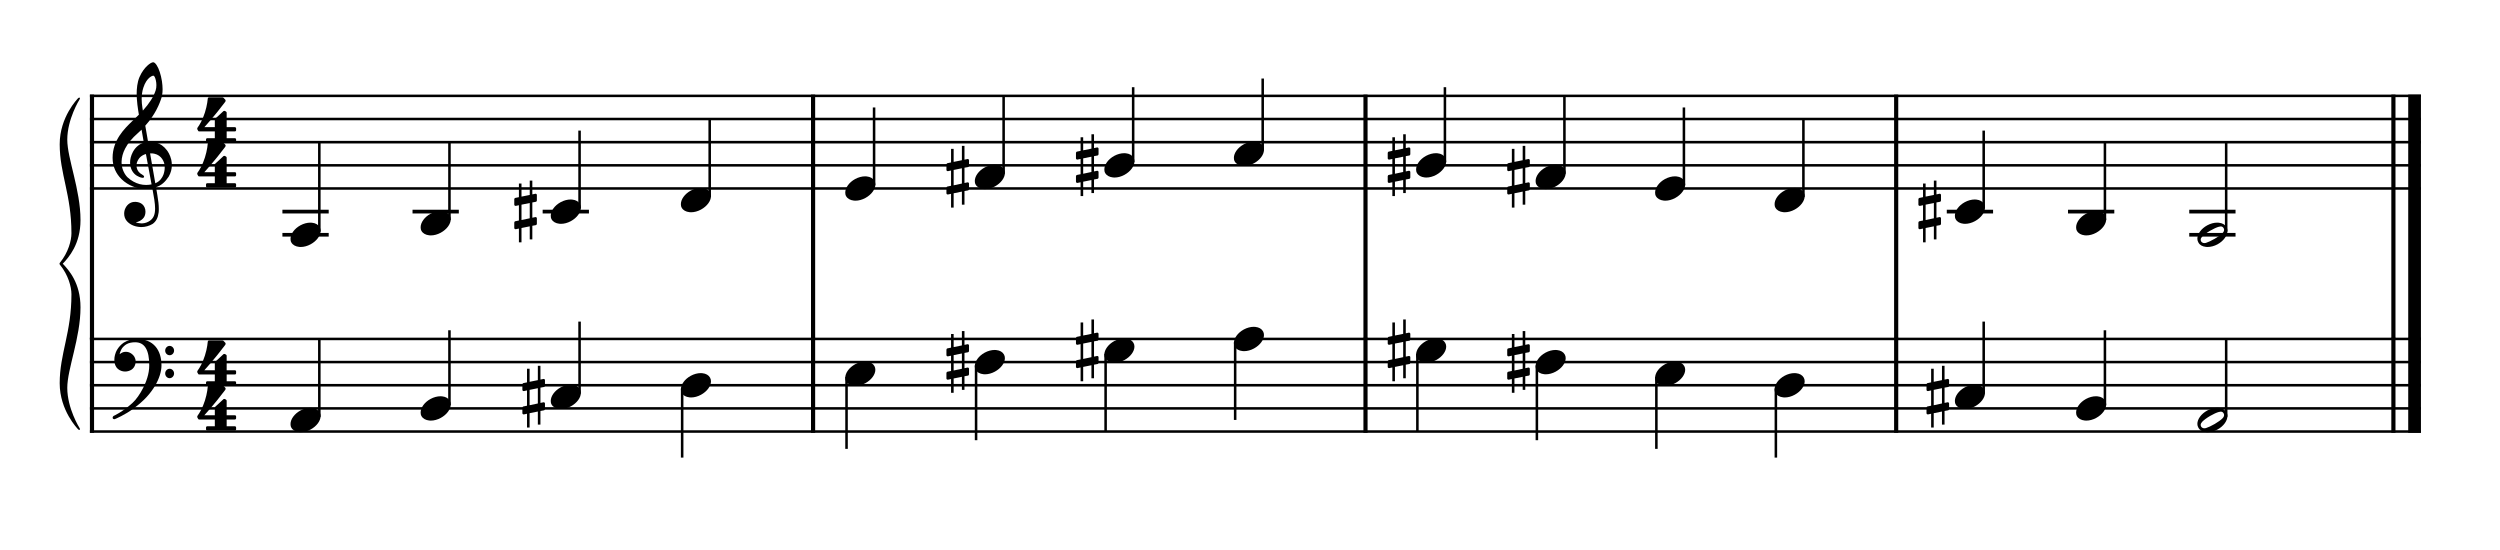 <?xml version="1.0" encoding="UTF-8" standalone="no"?>
<svg width="1000px" height="220px" viewBox="150 600 2700 500" xmlns="http://www.w3.org/2000/svg" xmlns:xlink="http://www.w3.org/1999/xlink" version="1.2" baseProfile="tiny">
 xmlns="http://www.w3.org/2000/svg" xmlns:xlink="http://www.w3.org/1999/xlink" version="1.2" baseProfile="tiny">
<title>exercises_scores (4)</title>
<desc>Generated by MuseScore 3.6.0</desc>
<polyline class="StaffLines" fill="none" stroke="#000000" stroke-width="2.75" stroke-linejoin="bevel" points="247.099,656.536 2764.63,656.536"/>
<polyline class="StaffLines" fill="none" stroke="#000000" stroke-width="2.75" stroke-linejoin="bevel" points="247.099,681.538 2764.63,681.538"/>
<polyline class="StaffLines" fill="none" stroke="#000000" stroke-width="2.75" stroke-linejoin="bevel" points="247.099,706.539 2764.63,706.539"/>
<polyline class="StaffLines" fill="none" stroke="#000000" stroke-width="2.75" stroke-linejoin="bevel" points="247.099,731.541 2764.63,731.541"/>
<polyline class="StaffLines" fill="none" stroke="#000000" stroke-width="2.75" stroke-linejoin="bevel" points="247.099,756.542 2764.63,756.542"/>
<polyline class="StaffLines" fill="none" stroke="#000000" stroke-width="2.75" stroke-linejoin="bevel" points="247.099,919.053 2764.63,919.053"/>
<polyline class="StaffLines" fill="none" stroke="#000000" stroke-width="2.75" stroke-linejoin="bevel" points="247.099,944.054 2764.63,944.054"/>
<polyline class="StaffLines" fill="none" stroke="#000000" stroke-width="2.75" stroke-linejoin="bevel" points="247.099,969.056 2764.63,969.056"/>
<polyline class="StaffLines" fill="none" stroke="#000000" stroke-width="2.75" stroke-linejoin="bevel" points="247.099,994.057 2764.63,994.057"/>
<polyline class="StaffLines" fill="none" stroke="#000000" stroke-width="2.75" stroke-linejoin="bevel" points="247.099,1019.06 2764.63,1019.06"/>
<path class="Text" d="M242.312,213.137 L240.092,213.137 L237.692,216.737 C234.812,214.037 231.032,212.597 226.772,212.597 C218.852,212.597 213.632,217.577 213.632,225.137 C213.632,231.677 216.872,234.917 225.692,237.197 L231.392,238.637 C235.832,239.777 236.252,239.897 237.512,240.857 C239.312,242.237 240.272,244.217 240.272,246.557 C240.272,248.957 239.372,250.937 237.572,252.617 C235.592,254.297 233.612,254.957 230.312,254.957 C225.872,254.957 222.692,253.577 219.872,250.457 C217.352,247.697 216.092,244.817 215.192,240.197 L212.612,240.197 L212.852,257.297 L215.192,257.297 L217.892,253.217 C221.912,256.517 225.212,257.717 230.492,257.717 C239.312,257.717 244.952,252.557 244.952,244.517 C244.952,240.737 243.752,237.617 241.352,235.337 C239.732,233.777 237.392,232.757 232.592,231.557 L226.172,229.937 C220.832,228.557 218.312,226.217 218.312,222.557 C218.312,218.357 221.732,215.477 226.832,215.477 C231.032,215.477 234.452,217.277 236.852,220.697 C238.592,223.157 239.732,225.677 240.452,228.737 L243.032,228.737 L242.312,213.137 M271.162,247.997 C269.242,252.317 267.202,254.057 264.082,254.057 C259.282,254.057 256.282,249.677 256.282,242.657 C256.282,235.337 259.222,230.537 263.662,230.537 C265.462,230.537 267.022,231.377 267.022,232.337 C267.022,232.517 266.962,232.697 266.662,233.057 C265.702,234.197 265.462,234.797 265.462,235.817 C265.462,237.797 266.962,239.177 269.062,239.177 C271.222,239.177 272.722,237.497 272.722,235.097 C272.722,231.017 268.702,227.957 263.362,227.957 C255.562,227.957 249.982,234.317 249.982,243.317 C249.982,251.837 255.082,257.717 262.522,257.717 C267.862,257.717 270.922,255.257 273.502,248.897 L271.162,247.997 M301.75,237.497 C301.75,233.717 301.09,231.797 299.35,230.357 C297.37,228.737 294.43,227.957 290.59,227.957 C283.81,227.957 278.89,231.137 278.89,235.517 C278.89,237.737 280.27,239.177 282.37,239.177 C284.29,239.177 285.61,237.917 285.61,236.117 C285.61,235.337 285.31,234.497 284.71,233.657 C284.35,233.237 284.29,233.117 284.29,232.817 C284.29,231.617 286.69,230.537 289.57,230.537 C291.49,230.537 293.59,231.137 294.55,232.037 C295.69,232.997 296.11,234.437 296.11,237.137 L296.11,239.477 C289.87,240.557 287.89,241.037 284.95,242.177 C279.73,244.097 277.27,246.857 277.27,250.697 C277.27,255.017 280.63,257.717 285.97,257.717 C290.11,257.717 293.83,256.037 296.41,252.977 C297.37,256.037 298.87,257.237 301.69,257.237 C304.39,257.237 307.21,255.497 307.21,253.757 C307.21,253.337 306.97,253.037 306.61,253.037 C306.37,253.037 306.13,253.097 305.71,253.277 C304.87,253.637 304.51,253.697 304.03,253.697 C302.35,253.697 301.75,252.617 301.75,249.557 L301.75,237.497 M296.11,244.817 C296.11,248.417 295.93,249.257 294.91,250.817 C293.41,253.037 290.71,254.537 288.07,254.537 C285.31,254.537 283.33,252.557 283.33,249.857 C283.33,247.337 284.59,245.537 287.23,244.277 C289.09,243.437 291.43,242.837 296.11,242.057 L296.11,244.817 M320.229,212.597 L309.129,213.257 L309.129,215.837 L312.069,215.837 C314.289,215.897 314.589,216.257 314.589,218.837 L314.589,249.437 L314.589,252.257 C314.529,253.157 314.469,253.517 314.229,253.817 C313.809,254.357 312.669,254.597 310.089,254.657 L309.669,254.657 L309.669,256.817 L325.209,256.817 L325.209,254.657 L324.789,254.657 C320.769,254.537 320.229,254.237 320.229,252.077 L320.229,249.437 L320.229,212.597 M354.78,243.317 C354.84,234.317 349.74,227.957 342.42,227.957 C334.74,227.957 328.98,234.617 328.98,243.617 C328.98,252.077 334.44,257.717 342.54,257.717 C348.3,257.717 352.32,254.897 354.78,249.197 L352.68,248.057 C350.22,252.677 347.7,254.477 343.68,254.477 C340.62,254.477 338.4,253.217 336.84,250.517 C335.76,248.717 335.28,246.617 335.34,243.317 L354.78,243.317 M335.4,240.737 C335.4,238.877 335.64,237.557 336.24,235.877 C337.5,232.277 339.42,230.537 342.36,230.537 C345.96,230.537 348.36,233.717 348.36,238.577 C348.36,240.257 347.82,240.737 345.9,240.737 L335.4,240.737 M366.601,250.157 C364.501,250.157 362.821,251.837 362.821,253.877 C362.821,255.977 364.501,257.657 366.541,257.657 C368.641,257.657 370.321,255.977 370.321,253.877 C370.321,251.837 368.641,250.157 366.601,250.157 M366.601,228.437 C364.501,228.437 362.821,230.117 362.821,232.217 C362.821,234.257 364.501,235.937 366.541,235.937 C368.641,235.937 370.321,234.257 370.321,232.157 C370.321,230.117 368.641,228.437 366.601,228.437 M413.685,212.657 L411.165,212.657 L397.365,247.637 C395.745,252.317 394.185,253.757 390.765,253.997 L390.525,253.997 L390.525,256.817 L406.425,256.817 L406.425,253.997 L405.225,253.997 C401.985,253.997 400.365,252.857 400.365,250.577 C400.365,249.797 400.545,249.077 400.905,248.057 L402.885,242.777 L418.785,242.777 L422.025,250.817 C422.385,251.777 422.505,252.137 422.505,252.437 C422.505,253.397 421.005,253.997 418.785,253.997 L416.265,253.997 L416.265,256.817 L434.865,256.817 L434.865,253.997 L434.025,253.997 C430.905,253.937 430.365,253.577 428.985,250.157 L413.685,212.657 M410.745,222.497 L417.525,239.537 L404.085,239.537 L410.745,222.497 M463.049,228.857 L452.369,229.517 L452.369,232.097 L454.829,232.097 C457.109,232.157 457.409,232.517 457.409,235.097 L457.409,249.437 L457.409,251.777 L457.409,252.257 C457.349,253.157 457.289,253.517 457.049,253.817 C456.629,254.357 455.489,254.597 452.909,254.657 L452.669,254.657 L452.669,256.817 L467.789,256.817 L467.789,254.657 L467.549,254.657 C463.589,254.537 463.049,254.237 463.049,252.017 L463.049,249.437 L463.049,240.917 C463.049,235.577 465.989,231.617 469.889,231.617 C473.309,231.617 475.049,234.077 475.049,238.937 L475.049,249.437 L475.049,252.317 C474.989,253.097 474.929,253.517 474.629,253.817 C474.269,254.357 473.069,254.597 470.489,254.657 L470.249,254.657 L470.249,256.817 L485.429,256.817 L485.429,254.657 L485.189,254.657 C481.229,254.537 480.689,254.237 480.689,252.077 L480.689,249.437 L480.689,241.457 C480.689,235.457 483.389,231.617 487.589,231.617 C491.009,231.617 492.689,234.197 492.689,239.597 L492.689,249.437 L492.689,252.257 C492.629,253.097 492.569,253.517 492.269,253.817 C491.909,254.357 490.709,254.597 488.129,254.657 L487.889,254.657 L487.889,256.817 L503.069,256.817 L503.069,254.657 L502.829,254.657 C498.869,254.537 498.329,254.237 498.329,252.017 L498.329,249.437 L498.329,238.397 C498.329,234.677 497.969,233.417 496.409,231.377 C494.669,229.157 492.209,227.957 489.329,227.957 C485.429,227.957 482.549,229.817 479.969,233.957 C478.949,230.357 475.709,227.957 471.689,227.957 C468.029,227.957 465.389,229.697 463.049,233.477 L463.049,228.857 M531.437,237.497 C531.437,233.717 530.777,231.797 529.037,230.357 C527.057,228.737 524.117,227.957 520.277,227.957 C513.497,227.957 508.577,231.137 508.577,235.517 C508.577,237.737 509.957,239.177 512.057,239.177 C513.977,239.177 515.297,237.917 515.297,236.117 C515.297,235.337 514.997,234.497 514.397,233.657 C514.037,233.237 513.977,233.117 513.977,232.817 C513.977,231.617 516.377,230.537 519.257,230.537 C521.177,230.537 523.277,231.137 524.237,232.037 C525.377,232.997 525.797,234.437 525.797,237.137 L525.797,239.477 C519.557,240.557 517.577,241.037 514.637,242.177 C509.417,244.097 506.957,246.857 506.957,250.697 C506.957,255.017 510.317,257.717 515.657,257.717 C519.797,257.717 523.517,256.037 526.097,252.977 C527.057,256.037 528.557,257.237 531.377,257.237 C534.077,257.237 536.897,255.497 536.897,253.757 C536.897,253.337 536.657,253.037 536.297,253.037 C536.057,253.037 535.817,253.097 535.397,253.277 C534.557,253.637 534.197,253.697 533.717,253.697 C532.037,253.697 531.437,252.617 531.437,249.557 L531.437,237.497 M525.797,244.817 C525.797,248.417 525.617,249.257 524.597,250.817 C523.097,253.037 520.397,254.537 517.757,254.537 C514.997,254.537 513.017,252.557 513.017,249.857 C513.017,247.337 514.277,245.537 516.917,244.277 C518.777,243.437 521.117,242.837 525.797,242.057 L525.797,244.817 M548.362,228.857 L536.662,229.517 L536.662,232.097 L540.142,232.097 C542.422,232.157 542.722,232.517 542.722,235.097 L542.722,255.437 C542.722,260.297 542.422,262.577 541.582,264.317 C540.982,265.517 539.602,266.417 538.282,266.417 C537.442,266.417 536.782,266.057 536.782,265.637 C536.782,265.397 536.842,265.277 537.082,264.677 C537.382,264.077 537.502,263.657 537.502,263.237 C537.502,261.737 536.062,260.417 534.382,260.417 C532.462,260.417 531.022,261.917 531.022,264.017 C531.022,266.957 533.722,268.937 537.742,268.937 C541.102,268.937 544.162,267.497 545.902,265.037 C547.762,262.397 548.362,259.337 548.362,252.557 L548.362,228.857 M545.542,213.917 C543.622,213.917 542.062,215.477 542.062,217.397 C542.062,219.317 543.622,220.877 545.482,220.877 C547.462,220.877 549.022,219.317 549.022,217.397 C549.022,215.477 547.462,213.917 545.542,213.917 M568.812,227.957 C561.432,227.957 555.732,234.497 555.732,242.897 C555.732,251.117 561.492,257.717 568.692,257.717 C575.892,257.717 581.652,251.117 581.652,242.837 C581.652,234.617 575.892,227.957 568.812,227.957 M568.812,230.537 C573.012,230.537 575.352,234.917 575.352,242.837 C575.352,250.817 573.012,255.137 568.692,255.137 C564.372,255.137 562.032,250.817 562.032,242.897 C562.032,234.737 564.312,230.537 568.812,230.537 M595.572,228.857 L584.952,229.517 L584.952,232.097 L587.412,232.097 C589.692,232.157 589.992,232.517 589.992,235.097 L589.992,249.437 L589.992,252.257 C589.932,253.157 589.872,253.517 589.632,253.817 C589.212,254.357 588.012,254.597 585.432,254.657 L585.192,254.657 L585.192,256.817 L601.212,256.817 L601.212,254.657 L600.132,254.657 C596.112,254.537 595.572,254.237 595.572,252.077 L595.572,249.437 L595.572,248.837 C595.632,238.757 599.232,231.077 603.912,230.837 C603.072,231.797 602.832,232.397 602.832,233.537 C602.832,235.457 604.212,236.837 606.132,236.837 C608.352,236.837 609.792,235.217 609.792,232.817 C609.792,229.877 607.752,227.957 604.572,227.957 C600.792,227.957 597.552,230.957 595.572,236.297 L595.572,228.857 "/>
<polyline class="BarLine" fill="none" stroke="#000000" stroke-width="4.50" stroke-linejoin="bevel" points="249.349,917.677 249.349,1020.43"/>
<polyline class="BarLine" fill="none" stroke="#000000" stroke-width="4.50" stroke-linejoin="bevel" points="1028.13,917.677 1028.13,1020.43"/>
<polyline class="BarLine" fill="none" stroke="#000000" stroke-width="4.50" stroke-linejoin="bevel" points="1624.74,917.677 1624.74,1020.43"/>
<polyline class="BarLine" fill="none" stroke="#000000" stroke-width="4.50" stroke-linejoin="bevel" points="2197.87,917.677 2197.87,1020.43"/>
<polyline class="BarLine" fill="none" stroke="#000000" stroke-width="4.50" stroke-linejoin="bevel" points="2734.88,917.677 2734.88,1020.43"/>
<polyline class="BarLine" fill="none" stroke="#000000" stroke-width="13.75" stroke-linejoin="bevel" points="2757.75,917.677 2757.75,1020.43"/>
<polyline class="BarLine" fill="none" stroke="#000000" stroke-width="4.50" stroke-linejoin="bevel" points="249.349,655.161 249.349,919.053"/>
<polyline class="BarLine" fill="none" stroke="#000000" stroke-width="4.50" stroke-linejoin="bevel" points="1028.13,655.161 1028.13,919.053"/>
<polyline class="BarLine" fill="none" stroke="#000000" stroke-width="4.50" stroke-linejoin="bevel" points="1624.74,655.161 1624.74,919.053"/>
<polyline class="BarLine" fill="none" stroke="#000000" stroke-width="4.50" stroke-linejoin="bevel" points="2197.87,655.161 2197.87,919.053"/>
<polyline class="BarLine" fill="none" stroke="#000000" stroke-width="4.50" stroke-linejoin="bevel" points="2734.88,655.161 2734.88,919.053"/>
<polyline class="BarLine" fill="none" stroke="#000000" stroke-width="13.75" stroke-linejoin="bevel" points="2757.75,655.161 2757.75,919.053"/>
<path class="Accidental" d="M737.467,970.956 C738.067,970.856 738.567,970.156 738.567,969.556 L738.567,963.656 C738.567,962.856 737.967,962.256 737.167,962.256 L736.967,962.256 L733.667,962.956 L733.667,948.056 L730.867,948.056 L730.867,963.556 L721.967,965.356 L721.967,951.256 L719.167,951.256 L719.167,965.956 L715.267,966.756 C714.667,966.856 714.167,967.556 714.167,968.156 L714.167,968.356 L714.167,974.156 L714.167,973.956 C714.167,974.756 714.767,975.356 715.567,975.356 L715.867,975.356 L719.167,974.656 L719.167,991.156 L715.267,991.956 C714.667,992.056 714.167,992.756 714.167,993.356 L714.167,999.156 C714.167,999.956 714.767,1000.56 715.567,1000.56 L715.867,1000.56 L719.167,999.856 L719.167,1014.76 L721.967,1014.76 L721.967,999.256 L730.867,997.456 L730.867,1011.56 L733.667,1011.56 L733.667,996.856 L737.467,996.156 C738.067,996.056 738.567,995.356 738.567,994.756 L738.567,988.856 C738.567,988.056 737.967,987.456 737.167,987.456 L736.967,987.456 L733.667,988.156 L733.667,971.656 L737.467,970.956 M721.967,990.656 L721.967,974.056 L730.867,972.256 L730.867,988.756 L721.967,990.656 "/>
<path class="Accidental" d="M1195.44,933.454 C1196.04,933.354 1196.54,932.654 1196.54,932.054 L1196.54,926.154 C1196.54,925.354 1195.94,924.754 1195.14,924.754 L1194.94,924.754 L1191.64,925.454 L1191.64,910.554 L1188.84,910.554 L1188.84,926.054 L1179.94,927.854 L1179.94,913.754 L1177.14,913.754 L1177.14,928.454 L1173.24,929.254 C1172.64,929.354 1172.14,930.054 1172.14,930.654 L1172.14,930.854 L1172.14,936.654 L1172.14,936.454 C1172.14,937.254 1172.74,937.854 1173.54,937.854 L1173.84,937.854 L1177.14,937.154 L1177.14,953.654 L1173.24,954.454 C1172.64,954.554 1172.14,955.254 1172.14,955.854 L1172.14,961.654 C1172.14,962.454 1172.74,963.054 1173.54,963.054 L1173.84,963.054 L1177.14,962.354 L1177.14,977.254 L1179.94,977.254 L1179.94,961.754 L1188.84,959.954 L1188.84,974.054 L1191.64,974.054 L1191.64,959.354 L1195.44,958.654 C1196.04,958.554 1196.54,957.854 1196.54,957.254 L1196.54,951.354 C1196.54,950.554 1195.94,949.954 1195.14,949.954 L1194.94,949.954 L1191.64,950.654 L1191.64,934.154 L1195.44,933.454 M1179.94,953.154 L1179.94,936.554 L1188.84,934.754 L1188.84,951.254 L1179.94,953.154 "/>
<path class="Accidental" d="M1335.34,920.953 C1335.94,920.853 1336.44,920.153 1336.44,919.553 L1336.44,913.653 C1336.44,912.853 1335.84,912.253 1335.04,912.253 L1334.84,912.253 L1331.54,912.953 L1331.54,898.053 L1328.74,898.053 L1328.74,913.553 L1319.84,915.353 L1319.84,901.253 L1317.04,901.253 L1317.04,915.953 L1313.14,916.753 C1312.54,916.853 1312.04,917.553 1312.04,918.153 L1312.04,918.353 L1312.04,924.153 L1312.04,923.953 C1312.04,924.753 1312.64,925.353 1313.44,925.353 L1313.74,925.353 L1317.04,924.653 L1317.04,941.153 L1313.14,941.953 C1312.54,942.053 1312.04,942.753 1312.04,943.353 L1312.04,949.153 C1312.04,949.953 1312.64,950.553 1313.44,950.553 L1313.74,950.553 L1317.04,949.853 L1317.04,964.753 L1319.84,964.753 L1319.84,949.253 L1328.74,947.453 L1328.74,961.553 L1331.54,961.553 L1331.54,946.853 L1335.34,946.153 C1335.94,946.053 1336.44,945.353 1336.44,944.753 L1336.44,938.853 C1336.44,938.053 1335.84,937.453 1335.04,937.453 L1334.84,937.453 L1331.54,938.153 L1331.54,921.653 L1335.34,920.953 M1319.84,940.653 L1319.84,924.053 L1328.74,922.253 L1328.74,938.753 L1319.84,940.653 "/>
<path class="Accidental" d="M1672.04,920.953 C1672.64,920.853 1673.14,920.153 1673.14,919.553 L1673.14,913.653 C1673.14,912.853 1672.54,912.253 1671.74,912.253 L1671.54,912.253 L1668.24,912.953 L1668.24,898.053 L1665.44,898.053 L1665.44,913.553 L1656.54,915.353 L1656.54,901.253 L1653.74,901.253 L1653.74,915.953 L1649.84,916.753 C1649.24,916.853 1648.74,917.553 1648.74,918.153 L1648.74,918.353 L1648.74,924.153 L1648.74,923.953 C1648.74,924.753 1649.34,925.353 1650.14,925.353 L1650.44,925.353 L1653.74,924.653 L1653.74,941.153 L1649.84,941.953 C1649.24,942.053 1648.74,942.753 1648.74,943.353 L1648.74,949.153 C1648.74,949.953 1649.34,950.553 1650.14,950.553 L1650.44,950.553 L1653.74,949.853 L1653.74,964.753 L1656.54,964.753 L1656.54,949.253 L1665.44,947.453 L1665.44,961.553 L1668.24,961.553 L1668.24,946.853 L1672.04,946.153 C1672.64,946.053 1673.14,945.353 1673.14,944.753 L1673.14,938.853 C1673.14,938.053 1672.54,937.453 1671.74,937.453 L1671.54,937.453 L1668.24,938.153 L1668.24,921.653 L1672.04,920.953 M1656.54,940.653 L1656.54,924.053 L1665.44,922.253 L1665.44,938.753 L1656.54,940.653 "/>
<path class="Accidental" d="M1801.1,933.454 C1801.7,933.354 1802.2,932.654 1802.2,932.054 L1802.2,926.154 C1802.2,925.354 1801.6,924.754 1800.8,924.754 L1800.6,924.754 L1797.3,925.454 L1797.3,910.554 L1794.5,910.554 L1794.5,926.054 L1785.6,927.854 L1785.6,913.754 L1782.8,913.754 L1782.8,928.454 L1778.9,929.254 C1778.3,929.354 1777.8,930.054 1777.8,930.654 L1777.8,930.854 L1777.8,936.654 L1777.8,936.454 C1777.8,937.254 1778.4,937.854 1779.2,937.854 L1779.5,937.854 L1782.8,937.154 L1782.8,953.654 L1778.9,954.454 C1778.3,954.554 1777.8,955.254 1777.8,955.854 L1777.8,961.654 C1777.8,962.454 1778.4,963.054 1779.2,963.054 L1779.5,963.054 L1782.8,962.354 L1782.8,977.254 L1785.6,977.254 L1785.6,961.754 L1794.5,959.954 L1794.5,974.054 L1797.3,974.054 L1797.3,959.354 L1801.1,958.654 C1801.7,958.554 1802.2,957.854 1802.2,957.254 L1802.2,951.354 C1802.2,950.554 1801.6,949.954 1800.8,949.954 L1800.6,949.954 L1797.3,950.654 L1797.3,934.154 L1801.1,933.454 M1785.6,953.154 L1785.6,936.554 L1794.5,934.754 L1794.5,951.254 L1785.6,953.154 "/>
<path class="Accidental" d="M2253.92,970.956 C2254.52,970.856 2255.02,970.156 2255.02,969.556 L2255.02,963.656 C2255.02,962.856 2254.42,962.256 2253.62,962.256 L2253.42,962.256 L2250.12,962.956 L2250.12,948.056 L2247.32,948.056 L2247.32,963.556 L2238.42,965.356 L2238.42,951.256 L2235.62,951.256 L2235.62,965.956 L2231.72,966.756 C2231.12,966.856 2230.62,967.556 2230.62,968.156 L2230.62,968.356 L2230.62,974.156 L2230.62,973.956 C2230.62,974.756 2231.22,975.356 2232.02,975.356 L2232.32,975.356 L2235.62,974.656 L2235.62,991.156 L2231.72,991.956 C2231.12,992.056 2230.62,992.756 2230.62,993.356 L2230.62,999.156 C2230.62,999.956 2231.22,1000.56 2232.02,1000.56 L2232.32,1000.56 L2235.62,999.856 L2235.62,1014.76 L2238.42,1014.76 L2238.42,999.256 L2247.32,997.456 L2247.32,1011.56 L2250.12,1011.56 L2250.12,996.856 L2253.92,996.156 C2254.52,996.056 2255.02,995.356 2255.02,994.756 L2255.02,988.856 C2255.02,988.056 2254.42,987.456 2253.62,987.456 L2253.42,987.456 L2250.12,988.156 L2250.12,971.656 L2253.92,970.956 M2238.42,990.656 L2238.42,974.056 L2247.32,972.256 L2247.32,988.756 L2238.42,990.656 "/>
<path class="Accidental" d="M728.717,770.944 C729.317,770.844 729.817,770.144 729.817,769.544 L729.817,763.644 C729.817,762.844 729.217,762.244 728.417,762.244 L728.217,762.244 L724.917,762.944 L724.917,748.044 L722.117,748.044 L722.117,763.544 L713.217,765.344 L713.217,751.244 L710.417,751.244 L710.417,765.944 L706.517,766.744 C705.917,766.844 705.417,767.544 705.417,768.144 L705.417,768.344 L705.417,774.144 L705.417,773.944 C705.417,774.744 706.017,775.344 706.817,775.344 L707.117,775.344 L710.417,774.644 L710.417,791.144 L706.517,791.944 C705.917,792.044 705.417,792.744 705.417,793.344 L705.417,799.144 C705.417,799.944 706.017,800.544 706.817,800.544 L707.117,800.544 L710.417,799.844 L710.417,814.744 L713.217,814.744 L713.217,799.244 L722.117,797.444 L722.117,811.544 L724.917,811.544 L724.917,796.844 L728.717,796.144 C729.317,796.044 729.817,795.344 729.817,794.744 L729.817,788.844 C729.817,788.044 729.217,787.444 728.417,787.444 L728.217,787.444 L724.917,788.144 L724.917,771.644 L728.717,770.944 M713.217,790.644 L713.217,774.044 L722.117,772.244 L722.117,788.744 L713.217,790.644 "/>
<path class="Accidental" d="M1195.44,733.442 C1196.04,733.342 1196.54,732.642 1196.54,732.042 L1196.54,726.142 C1196.54,725.342 1195.94,724.742 1195.14,724.742 L1194.94,724.742 L1191.64,725.442 L1191.64,710.542 L1188.84,710.542 L1188.84,726.042 L1179.94,727.842 L1179.94,713.742 L1177.14,713.742 L1177.14,728.442 L1173.24,729.242 C1172.64,729.342 1172.14,730.042 1172.14,730.642 L1172.14,730.842 L1172.14,736.642 L1172.14,736.442 C1172.14,737.242 1172.74,737.842 1173.54,737.842 L1173.84,737.842 L1177.14,737.142 L1177.14,753.642 L1173.24,754.442 C1172.64,754.542 1172.14,755.242 1172.14,755.842 L1172.14,761.642 C1172.14,762.442 1172.74,763.042 1173.54,763.042 L1173.84,763.042 L1177.14,762.342 L1177.14,777.242 L1179.94,777.242 L1179.94,761.742 L1188.84,759.942 L1188.84,774.042 L1191.64,774.042 L1191.64,759.342 L1195.44,758.642 C1196.04,758.542 1196.54,757.842 1196.54,757.242 L1196.54,751.342 C1196.54,750.542 1195.94,749.942 1195.14,749.942 L1194.94,749.942 L1191.64,750.642 L1191.64,734.142 L1195.44,733.442 M1179.94,753.142 L1179.94,736.542 L1188.84,734.742 L1188.84,751.242 L1179.94,753.142 "/>
<path class="Accidental" d="M1335.34,720.941 C1335.94,720.841 1336.44,720.141 1336.44,719.541 L1336.44,713.641 C1336.44,712.841 1335.84,712.241 1335.04,712.241 L1334.84,712.241 L1331.54,712.941 L1331.54,698.041 L1328.74,698.041 L1328.74,713.541 L1319.84,715.341 L1319.84,701.241 L1317.04,701.241 L1317.04,715.941 L1313.14,716.741 C1312.54,716.841 1312.04,717.541 1312.04,718.141 L1312.04,718.341 L1312.04,724.141 L1312.04,723.941 C1312.04,724.741 1312.64,725.341 1313.44,725.341 L1313.74,725.341 L1317.04,724.641 L1317.04,741.141 L1313.14,741.941 C1312.54,742.041 1312.04,742.741 1312.04,743.341 L1312.04,749.141 C1312.04,749.941 1312.64,750.541 1313.44,750.541 L1313.74,750.541 L1317.04,749.841 L1317.04,764.741 L1319.84,764.741 L1319.84,749.241 L1328.74,747.441 L1328.74,761.541 L1331.54,761.541 L1331.54,746.841 L1335.34,746.141 C1335.94,746.041 1336.44,745.341 1336.44,744.741 L1336.44,738.841 C1336.44,738.041 1335.84,737.441 1335.04,737.441 L1334.84,737.441 L1331.54,738.141 L1331.54,721.641 L1335.34,720.941 M1319.84,740.641 L1319.84,724.041 L1328.74,722.241 L1328.74,738.741 L1319.84,740.641 "/>
<path class="Accidental" d="M1672.04,720.941 C1672.64,720.841 1673.14,720.141 1673.14,719.541 L1673.14,713.641 C1673.14,712.841 1672.54,712.241 1671.74,712.241 L1671.54,712.241 L1668.24,712.941 L1668.24,698.041 L1665.44,698.041 L1665.44,713.541 L1656.54,715.341 L1656.54,701.241 L1653.74,701.241 L1653.74,715.941 L1649.84,716.741 C1649.24,716.841 1648.74,717.541 1648.74,718.141 L1648.74,718.341 L1648.74,724.141 L1648.74,723.941 C1648.74,724.741 1649.34,725.341 1650.14,725.341 L1650.44,725.341 L1653.74,724.641 L1653.74,741.141 L1649.84,741.941 C1649.24,742.041 1648.74,742.741 1648.74,743.341 L1648.74,749.141 C1648.74,749.941 1649.34,750.541 1650.14,750.541 L1650.44,750.541 L1653.74,749.841 L1653.74,764.741 L1656.54,764.741 L1656.54,749.241 L1665.44,747.441 L1665.44,761.541 L1668.24,761.541 L1668.24,746.841 L1672.04,746.141 C1672.64,746.041 1673.14,745.341 1673.14,744.741 L1673.14,738.841 C1673.14,738.041 1672.54,737.441 1671.74,737.441 L1671.54,737.441 L1668.24,738.141 L1668.24,721.641 L1672.04,720.941 M1656.54,740.641 L1656.54,724.041 L1665.44,722.241 L1665.44,738.741 L1656.54,740.641 "/>
<path class="Accidental" d="M1801.1,733.442 C1801.7,733.342 1802.2,732.642 1802.2,732.042 L1802.2,726.142 C1802.2,725.342 1801.6,724.742 1800.8,724.742 L1800.6,724.742 L1797.3,725.442 L1797.3,710.542 L1794.5,710.542 L1794.5,726.042 L1785.6,727.842 L1785.6,713.742 L1782.8,713.742 L1782.8,728.442 L1778.9,729.242 C1778.3,729.342 1777.8,730.042 1777.8,730.642 L1777.8,730.842 L1777.8,736.642 L1777.8,736.442 C1777.8,737.242 1778.4,737.842 1779.2,737.842 L1779.5,737.842 L1782.8,737.142 L1782.8,753.642 L1778.9,754.442 C1778.3,754.542 1777.8,755.242 1777.8,755.842 L1777.8,761.642 C1777.8,762.442 1778.4,763.042 1779.2,763.042 L1779.5,763.042 L1782.8,762.342 L1782.8,777.242 L1785.6,777.242 L1785.6,761.742 L1794.5,759.942 L1794.5,774.042 L1797.3,774.042 L1797.3,759.342 L1801.1,758.642 C1801.7,758.542 1802.2,757.842 1802.2,757.242 L1802.2,751.342 C1802.2,750.542 1801.6,749.942 1800.8,749.942 L1800.6,749.942 L1797.3,750.642 L1797.3,734.142 L1801.1,733.442 M1785.6,753.142 L1785.6,736.542 L1794.5,734.742 L1794.5,751.242 L1785.6,753.142 "/>
<path class="Accidental" d="M2245.17,770.944 C2245.77,770.844 2246.27,770.144 2246.27,769.544 L2246.27,763.644 C2246.27,762.844 2245.67,762.244 2244.87,762.244 L2244.67,762.244 L2241.37,762.944 L2241.37,748.044 L2238.57,748.044 L2238.57,763.544 L2229.67,765.344 L2229.67,751.244 L2226.87,751.244 L2226.87,765.944 L2222.97,766.744 C2222.37,766.844 2221.87,767.544 2221.87,768.144 L2221.87,768.344 L2221.87,774.144 L2221.87,773.944 C2221.87,774.744 2222.47,775.344 2223.27,775.344 L2223.57,775.344 L2226.87,774.644 L2226.87,791.144 L2222.97,791.944 C2222.37,792.044 2221.87,792.744 2221.87,793.344 L2221.87,799.144 C2221.87,799.944 2222.47,800.544 2223.27,800.544 L2223.57,800.544 L2226.87,799.844 L2226.87,814.744 L2229.67,814.744 L2229.67,799.244 L2238.57,797.444 L2238.57,811.544 L2241.37,811.544 L2241.37,796.844 L2245.17,796.144 C2245.77,796.044 2246.27,795.344 2246.27,794.744 L2246.27,788.844 C2246.27,788.044 2245.67,787.444 2244.87,787.444 L2244.67,787.444 L2241.37,788.144 L2241.37,771.644 L2245.17,770.944 M2229.67,790.644 L2229.67,774.044 L2238.57,772.244 L2238.57,788.744 L2229.67,790.644 "/>
<polyline class="LedgerLine" fill="none" stroke="#000000" stroke-width="4.00" stroke-linejoin="bevel" points="455.002,806.545 504.998,806.545"/>
<polyline class="LedgerLine" fill="none" stroke="#000000" stroke-width="4.00" stroke-linejoin="bevel" points="455.002,781.544 504.998,781.544"/>
<polyline class="LedgerLine" fill="none" stroke="#000000" stroke-width="4.00" stroke-linejoin="bevel" points="595.535,781.544 645.53,781.544"/>
<polyline class="LedgerLine" fill="none" stroke="#000000" stroke-width="4.00" stroke-linejoin="bevel" points="736.067,781.544 786.062,781.544"/>
<polyline class="LedgerLine" fill="none" stroke="#000000" stroke-width="4.00" stroke-linejoin="bevel" points="2252.52,781.544 2302.52,781.544"/>
<polyline class="LedgerLine" fill="none" stroke="#000000" stroke-width="4.00" stroke-linejoin="bevel" points="2383.45,781.544 2433.45,781.544"/>
<polyline class="LedgerLine" fill="none" stroke="#000000" stroke-width="4.00" stroke-linejoin="bevel" points="2514.39,806.545 2564.38,806.545"/>
<polyline class="LedgerLine" fill="none" stroke="#000000" stroke-width="4.00" stroke-linejoin="bevel" points="2514.39,781.544 2564.38,781.544"/>
<polyline class="Stem" fill="none" stroke="#000000" stroke-width="2.75" stroke-linejoin="bevel" points="494.872,1003.2 494.872,919.053"/>
<polyline class="Stem" fill="none" stroke="#000000" stroke-width="2.75" stroke-linejoin="bevel" points="635.404,990.697 635.404,909.677"/>
<polyline class="Stem" fill="none" stroke="#000000" stroke-width="2.75" stroke-linejoin="bevel" points="775.937,978.196 775.937,900.301"/>
<polyline class="Stem" fill="none" stroke="#000000" stroke-width="2.75" stroke-linejoin="bevel" points="886.725,972.576 886.725,1047.19"/>
<polyline class="Stem" fill="none" stroke="#000000" stroke-width="2.75" stroke-linejoin="bevel" points="1064.26,960.075 1064.26,1037.81"/>
<polyline class="Stem" fill="none" stroke="#000000" stroke-width="2.75" stroke-linejoin="bevel" points="1204.16,947.574 1204.16,1028.43"/>
<polyline class="Stem" fill="none" stroke="#000000" stroke-width="2.75" stroke-linejoin="bevel" points="1344.06,935.074 1344.06,1019.06"/>
<polyline class="Stem" fill="none" stroke="#000000" stroke-width="2.75" stroke-linejoin="bevel" points="1483.97,922.573 1483.97,1006.56"/>
<polyline class="Stem" fill="none" stroke="#000000" stroke-width="2.75" stroke-linejoin="bevel" points="1680.77,935.074 1680.77,1019.06"/>
<polyline class="Stem" fill="none" stroke="#000000" stroke-width="2.75" stroke-linejoin="bevel" points="1809.83,947.574 1809.83,1028.43"/>
<polyline class="Stem" fill="none" stroke="#000000" stroke-width="2.75" stroke-linejoin="bevel" points="1938.88,960.075 1938.88,1037.81"/>
<polyline class="Stem" fill="none" stroke="#000000" stroke-width="2.75" stroke-linejoin="bevel" points="2067.94,972.576 2067.94,1047.19"/>
<polyline class="Stem" fill="none" stroke="#000000" stroke-width="2.75" stroke-linejoin="bevel" points="2292.39,978.196 2292.39,900.301"/>
<polyline class="Stem" fill="none" stroke="#000000" stroke-width="2.75" stroke-linejoin="bevel" points="2423.32,990.697 2423.32,909.677"/>
<polyline class="Stem" fill="none" stroke="#000000" stroke-width="2.75" stroke-linejoin="bevel" points="2554.26,1003.12 2554.26,919.053"/>
<polyline class="Stem" fill="none" stroke="#000000" stroke-width="2.75" stroke-linejoin="bevel" points="494.872,803.185 494.872,706.539"/>
<polyline class="Stem" fill="none" stroke="#000000" stroke-width="2.75" stroke-linejoin="bevel" points="635.404,790.684 635.404,706.539"/>
<polyline class="Stem" fill="none" stroke="#000000" stroke-width="2.75" stroke-linejoin="bevel" points="775.937,778.184 775.937,694.038"/>
<polyline class="Stem" fill="none" stroke="#000000" stroke-width="2.75" stroke-linejoin="bevel" points="916.469,765.683 916.469,681.538"/>
<polyline class="Stem" fill="none" stroke="#000000" stroke-width="2.75" stroke-linejoin="bevel" points="1094,753.182 1094,669.037"/>
<polyline class="Stem" fill="none" stroke="#000000" stroke-width="2.75" stroke-linejoin="bevel" points="1233.91,740.681 1233.91,656.536"/>
<polyline class="Stem" fill="none" stroke="#000000" stroke-width="2.75" stroke-linejoin="bevel" points="1373.81,728.181 1373.81,647.16"/>
<polyline class="Stem" fill="none" stroke="#000000" stroke-width="2.75" stroke-linejoin="bevel" points="1513.71,715.68 1513.71,637.785"/>
<polyline class="Stem" fill="none" stroke="#000000" stroke-width="2.75" stroke-linejoin="bevel" points="1710.51,728.181 1710.51,647.16"/>
<polyline class="Stem" fill="none" stroke="#000000" stroke-width="2.75" stroke-linejoin="bevel" points="1839.57,740.681 1839.57,656.536"/>
<polyline class="Stem" fill="none" stroke="#000000" stroke-width="2.75" stroke-linejoin="bevel" points="1968.63,753.182 1968.63,669.037"/>
<polyline class="Stem" fill="none" stroke="#000000" stroke-width="2.75" stroke-linejoin="bevel" points="2097.68,765.683 2097.68,681.538"/>
<polyline class="Stem" fill="none" stroke="#000000" stroke-width="2.75" stroke-linejoin="bevel" points="2292.39,778.184 2292.39,694.038"/>
<polyline class="Stem" fill="none" stroke="#000000" stroke-width="2.75" stroke-linejoin="bevel" points="2423.32,790.684 2423.32,706.539"/>
<polyline class="Stem" fill="none" stroke="#000000" stroke-width="2.75" stroke-linejoin="bevel" points="2554.26,803.105 2554.26,706.539"/>
<path class="Note" d="M495.253,998.358 C493.753,995.658 490.853,993.958 486.953,993.558 C486.353,993.458 485.853,993.458 485.253,993.458 C481.753,993.458 477.953,994.458 474.453,996.358 C467.853,999.958 463.753,1005.86 463.753,1010.96 C463.753,1012.36 463.953,1013.66 464.653,1014.86 C466.153,1017.56 469.153,1019.26 473.053,1019.66 C473.653,1019.76 474.153,1019.76 474.753,1019.76 C478.253,1019.76 481.953,1018.76 485.453,1016.86 C492.053,1013.26 496.253,1007.46 496.253,1002.36 C496.253,1000.96 495.953,999.558 495.253,998.358"/>
<path class="Note" d="M635.785,985.857 C634.285,983.157 631.385,981.457 627.485,981.057 C626.885,980.957 626.385,980.957 625.785,980.957 C622.285,980.957 618.485,981.957 614.985,983.857 C608.385,987.457 604.285,993.357 604.285,998.457 C604.285,999.857 604.485,1001.16 605.185,1002.36 C606.685,1005.06 609.685,1006.76 613.585,1007.16 C614.185,1007.26 614.685,1007.26 615.285,1007.26 C618.785,1007.26 622.485,1006.26 625.985,1004.36 C632.585,1000.76 636.785,994.957 636.785,989.857 C636.785,988.457 636.485,987.057 635.785,985.857"/>
<path class="Note" d="M776.318,973.356 C774.818,970.656 771.918,968.956 768.018,968.556 C767.418,968.456 766.918,968.456 766.318,968.456 C762.818,968.456 759.018,969.456 755.518,971.356 C748.918,974.956 744.818,980.856 744.818,985.956 C744.818,987.356 745.018,988.656 745.718,989.856 C747.218,992.556 750.218,994.256 754.118,994.656 C754.718,994.756 755.218,994.756 755.818,994.756 C759.318,994.756 763.018,993.756 766.518,991.856 C773.118,988.256 777.318,982.456 777.318,977.356 C777.318,975.956 777.018,974.556 776.318,973.356"/>
<path class="Note" d="M916.85,960.856 C915.35,958.156 912.45,956.456 908.55,956.056 C907.95,955.956 907.45,955.956 906.85,955.956 C903.35,955.956 899.55,956.956 896.05,958.856 C889.45,962.456 885.35,968.356 885.35,973.456 C885.35,974.856 885.55,976.156 886.25,977.356 C887.75,980.056 890.75,981.756 894.65,982.156 C895.25,982.256 895.75,982.256 896.35,982.256 C899.85,982.256 903.55,981.256 907.05,979.356 C913.65,975.756 917.85,969.956 917.85,964.856 C917.85,963.456 917.55,962.056 916.85,960.856"/>
<path class="Note" d="M1094.38,948.355 C1092.88,945.655 1089.98,943.955 1086.08,943.555 C1085.48,943.455 1084.98,943.455 1084.38,943.455 C1080.88,943.455 1077.08,944.455 1073.58,946.355 C1066.98,949.955 1062.88,955.855 1062.88,960.955 C1062.88,962.355 1063.08,963.655 1063.78,964.855 C1065.28,967.555 1068.28,969.255 1072.18,969.655 C1072.78,969.755 1073.28,969.755 1073.88,969.755 C1077.38,969.755 1081.08,968.755 1084.58,966.855 C1091.18,963.255 1095.38,957.455 1095.38,952.355 C1095.38,950.955 1095.08,949.555 1094.38,948.355"/>
<path class="Note" d="M1234.29,935.854 C1232.79,933.154 1229.89,931.454 1225.99,931.054 C1225.39,930.954 1224.89,930.954 1224.29,930.954 C1220.79,930.954 1216.99,931.954 1213.49,933.854 C1206.89,937.454 1202.79,943.354 1202.79,948.454 C1202.79,949.854 1202.99,951.154 1203.69,952.354 C1205.19,955.054 1208.19,956.754 1212.09,957.154 C1212.69,957.254 1213.19,957.254 1213.79,957.254 C1217.29,957.254 1220.99,956.254 1224.49,954.354 C1231.09,950.754 1235.29,944.954 1235.29,939.854 C1235.29,938.454 1234.99,937.054 1234.29,935.854"/>
<path class="Note" d="M1374.19,923.353 C1372.69,920.653 1369.79,918.953 1365.89,918.553 C1365.29,918.453 1364.79,918.453 1364.19,918.453 C1360.69,918.453 1356.89,919.453 1353.39,921.353 C1346.79,924.953 1342.69,930.853 1342.69,935.953 C1342.69,937.353 1342.89,938.653 1343.59,939.853 C1345.09,942.553 1348.09,944.253 1351.99,944.653 C1352.59,944.753 1353.09,944.753 1353.69,944.753 C1357.19,944.753 1360.89,943.753 1364.39,941.853 C1370.99,938.253 1375.19,932.453 1375.19,927.353 C1375.19,925.953 1374.89,924.553 1374.19,923.353"/>
<path class="Note" d="M1514.09,910.853 C1512.59,908.153 1509.69,906.453 1505.79,906.053 C1505.19,905.953 1504.69,905.953 1504.09,905.953 C1500.59,905.953 1496.79,906.953 1493.29,908.853 C1486.69,912.453 1482.59,918.353 1482.59,923.453 C1482.59,924.853 1482.79,926.153 1483.49,927.353 C1484.99,930.053 1487.99,931.753 1491.89,932.153 C1492.49,932.253 1492.99,932.253 1493.59,932.253 C1497.09,932.253 1500.79,931.253 1504.29,929.353 C1510.89,925.753 1515.09,919.953 1515.09,914.853 C1515.09,913.453 1514.79,912.053 1514.09,910.853"/>
<path class="Note" d="M1710.89,923.353 C1709.39,920.653 1706.49,918.953 1702.59,918.553 C1701.99,918.453 1701.49,918.453 1700.89,918.453 C1697.39,918.453 1693.59,919.453 1690.09,921.353 C1683.49,924.953 1679.39,930.853 1679.39,935.953 C1679.39,937.353 1679.59,938.653 1680.29,939.853 C1681.79,942.553 1684.79,944.253 1688.69,944.653 C1689.29,944.753 1689.79,944.753 1690.39,944.753 C1693.89,944.753 1697.59,943.753 1701.09,941.853 C1707.69,938.253 1711.89,932.453 1711.89,927.353 C1711.89,925.953 1711.59,924.553 1710.89,923.353"/>
<path class="Note" d="M1839.95,935.854 C1838.45,933.154 1835.55,931.454 1831.65,931.054 C1831.05,930.954 1830.55,930.954 1829.95,930.954 C1826.45,930.954 1822.65,931.954 1819.15,933.854 C1812.55,937.454 1808.45,943.354 1808.45,948.454 C1808.45,949.854 1808.65,951.154 1809.35,952.354 C1810.85,955.054 1813.85,956.754 1817.75,957.154 C1818.35,957.254 1818.85,957.254 1819.45,957.254 C1822.95,957.254 1826.65,956.254 1830.15,954.354 C1836.75,950.754 1840.95,944.954 1840.95,939.854 C1840.95,938.454 1840.65,937.054 1839.95,935.854"/>
<path class="Note" d="M1969.01,948.355 C1967.51,945.655 1964.61,943.955 1960.71,943.555 C1960.11,943.455 1959.61,943.455 1959.01,943.455 C1955.51,943.455 1951.71,944.455 1948.21,946.355 C1941.61,949.955 1937.51,955.855 1937.51,960.955 C1937.51,962.355 1937.71,963.655 1938.41,964.855 C1939.91,967.555 1942.91,969.255 1946.81,969.655 C1947.41,969.755 1947.91,969.755 1948.51,969.755 C1952.01,969.755 1955.71,968.755 1959.21,966.855 C1965.81,963.255 1970.01,957.455 1970.01,952.355 C1970.01,950.955 1969.71,949.555 1969.01,948.355"/>
<path class="Note" d="M2098.06,960.856 C2096.56,958.156 2093.66,956.456 2089.76,956.056 C2089.16,955.956 2088.66,955.956 2088.06,955.956 C2084.56,955.956 2080.76,956.956 2077.26,958.856 C2070.66,962.456 2066.56,968.356 2066.56,973.456 C2066.56,974.856 2066.76,976.156 2067.46,977.356 C2068.96,980.056 2071.96,981.756 2075.86,982.156 C2076.46,982.256 2076.96,982.256 2077.56,982.256 C2081.06,982.256 2084.76,981.256 2088.26,979.356 C2094.86,975.756 2099.06,969.956 2099.06,964.856 C2099.06,963.456 2098.76,962.056 2098.06,960.856"/>
<path class="Note" d="M2292.77,973.356 C2291.27,970.656 2288.37,968.956 2284.47,968.556 C2283.87,968.456 2283.37,968.456 2282.77,968.456 C2279.27,968.456 2275.47,969.456 2271.97,971.356 C2265.37,974.956 2261.27,980.856 2261.27,985.956 C2261.27,987.356 2261.47,988.656 2262.17,989.856 C2263.67,992.556 2266.67,994.256 2270.57,994.656 C2271.17,994.756 2271.67,994.756 2272.27,994.756 C2275.77,994.756 2279.47,993.756 2282.97,991.856 C2289.57,988.256 2293.77,982.456 2293.77,977.356 C2293.77,975.956 2293.47,974.556 2292.77,973.356"/>
<path class="Note" d="M2423.7,985.857 C2422.2,983.157 2419.3,981.457 2415.4,981.057 C2414.8,980.957 2414.3,980.957 2413.7,980.957 C2410.2,980.957 2406.4,981.957 2402.9,983.857 C2396.3,987.457 2392.2,993.357 2392.2,998.457 C2392.2,999.857 2392.4,1001.16 2393.1,1002.36 C2394.6,1005.06 2397.6,1006.76 2401.5,1007.16 C2402.1,1007.26 2402.6,1007.26 2403.2,1007.26 C2406.7,1007.26 2410.4,1006.26 2413.9,1004.36 C2420.5,1000.76 2424.7,994.957 2424.7,989.857 C2424.7,988.457 2424.4,987.057 2423.7,985.857"/>
<path class="Note" d="M2554.64,998.358 C2553.14,995.658 2550.24,993.958 2546.34,993.558 C2545.74,993.458 2545.24,993.458 2544.64,993.458 C2541.14,993.458 2537.34,994.458 2533.84,996.358 C2527.24,999.958 2523.14,1005.76 2523.14,1010.86 C2523.14,1012.26 2523.54,1013.66 2524.24,1014.86 C2525.74,1017.66 2528.54,1019.26 2532.44,1019.66 C2533.04,1019.76 2533.54,1019.76 2534.14,1019.76 C2537.64,1019.76 2541.44,1018.76 2544.94,1016.86 C2551.54,1013.26 2555.64,1007.36 2555.64,1002.26 C2555.64,1000.86 2555.34,999.558 2554.64,998.358 M2550.44,1004.66 C2548.74,1006.46 2545.54,1008.76 2541.94,1010.86 C2538.34,1012.96 2534.64,1014.66 2532.34,1015.36 C2531.84,1015.46 2531.24,1015.56 2530.74,1015.56 C2529.24,1015.56 2527.94,1014.86 2527.24,1013.76 C2526.94,1013.16 2526.74,1012.56 2526.74,1011.96 C2526.74,1010.86 2527.24,1009.76 2528.34,1008.56 C2530.04,1006.76 2533.24,1004.36 2536.84,1002.26 C2540.44,1000.16 2544.14,998.458 2546.54,997.858 L2546.74,997.858 C2547.34,997.658 2547.84,997.558 2548.34,997.558 C2549.74,997.558 2550.84,998.158 2551.54,999.458 C2551.84,1000.06 2552.04,1000.56 2552.04,1001.16 C2552.04,1002.46 2551.34,1003.76 2550.44,1004.66"/>
<path class="Note" d="M495.253,798.345 C493.753,795.645 490.853,793.945 486.953,793.545 C486.353,793.445 485.853,793.445 485.253,793.445 C481.753,793.445 477.953,794.445 474.453,796.345 C467.853,799.945 463.753,805.845 463.753,810.945 C463.753,812.345 463.953,813.645 464.653,814.845 C466.153,817.545 469.153,819.245 473.053,819.645 C473.653,819.745 474.153,819.745 474.753,819.745 C478.253,819.745 481.953,818.745 485.453,816.845 C492.053,813.245 496.253,807.445 496.253,802.345 C496.253,800.945 495.953,799.545 495.253,798.345"/>
<path class="Note" d="M635.785,785.845 C634.285,783.145 631.385,781.445 627.485,781.045 C626.885,780.945 626.385,780.945 625.785,780.945 C622.285,780.945 618.485,781.945 614.985,783.845 C608.385,787.445 604.285,793.345 604.285,798.445 C604.285,799.845 604.485,801.145 605.185,802.345 C606.685,805.045 609.685,806.745 613.585,807.145 C614.185,807.245 614.685,807.245 615.285,807.245 C618.785,807.245 622.485,806.245 625.985,804.345 C632.585,800.745 636.785,794.945 636.785,789.845 C636.785,788.445 636.485,787.045 635.785,785.845"/>
<path class="Note" d="M776.318,773.344 C774.818,770.644 771.918,768.944 768.018,768.544 C767.418,768.444 766.918,768.444 766.318,768.444 C762.818,768.444 759.018,769.444 755.518,771.344 C748.918,774.944 744.818,780.844 744.818,785.944 C744.818,787.344 745.018,788.644 745.718,789.844 C747.218,792.544 750.218,794.244 754.118,794.644 C754.718,794.744 755.218,794.744 755.818,794.744 C759.318,794.744 763.018,793.744 766.518,791.844 C773.118,788.244 777.318,782.444 777.318,777.344 C777.318,775.944 777.018,774.544 776.318,773.344"/>
<path class="Note" d="M916.85,760.843 C915.35,758.143 912.45,756.443 908.55,756.043 C907.95,755.943 907.45,755.943 906.85,755.943 C903.35,755.943 899.55,756.943 896.05,758.843 C889.45,762.443 885.35,768.343 885.35,773.443 C885.35,774.843 885.55,776.143 886.25,777.343 C887.75,780.043 890.75,781.743 894.65,782.143 C895.25,782.243 895.75,782.243 896.35,782.243 C899.85,782.243 903.55,781.243 907.05,779.343 C913.65,775.743 917.85,769.943 917.85,764.843 C917.85,763.443 917.55,762.043 916.85,760.843"/>
<path class="Note" d="M1094.38,748.342 C1092.88,745.642 1089.98,743.942 1086.08,743.542 C1085.48,743.442 1084.98,743.442 1084.38,743.442 C1080.88,743.442 1077.08,744.442 1073.58,746.342 C1066.98,749.942 1062.88,755.842 1062.88,760.942 C1062.88,762.342 1063.08,763.642 1063.78,764.842 C1065.28,767.542 1068.28,769.242 1072.18,769.642 C1072.78,769.742 1073.28,769.742 1073.88,769.742 C1077.38,769.742 1081.08,768.742 1084.58,766.842 C1091.18,763.242 1095.38,757.442 1095.38,752.342 C1095.38,750.942 1095.08,749.542 1094.38,748.342"/>
<path class="Note" d="M1234.29,735.842 C1232.79,733.142 1229.89,731.442 1225.99,731.042 C1225.39,730.942 1224.89,730.942 1224.29,730.942 C1220.79,730.942 1216.99,731.942 1213.49,733.842 C1206.89,737.442 1202.79,743.342 1202.79,748.442 C1202.79,749.842 1202.99,751.142 1203.69,752.342 C1205.19,755.042 1208.19,756.742 1212.09,757.142 C1212.69,757.242 1213.19,757.242 1213.79,757.242 C1217.29,757.242 1220.99,756.242 1224.49,754.342 C1231.09,750.742 1235.29,744.942 1235.29,739.842 C1235.29,738.442 1234.99,737.042 1234.29,735.842"/>
<path class="Note" d="M1374.19,723.341 C1372.69,720.641 1369.79,718.941 1365.89,718.541 C1365.29,718.441 1364.79,718.441 1364.19,718.441 C1360.69,718.441 1356.89,719.441 1353.39,721.341 C1346.79,724.941 1342.69,730.841 1342.69,735.941 C1342.69,737.341 1342.89,738.641 1343.59,739.841 C1345.09,742.541 1348.09,744.241 1351.99,744.641 C1352.59,744.741 1353.09,744.741 1353.69,744.741 C1357.19,744.741 1360.89,743.741 1364.39,741.841 C1370.99,738.241 1375.19,732.441 1375.19,727.341 C1375.19,725.941 1374.89,724.541 1374.19,723.341"/>
<path class="Note" d="M1514.09,710.84 C1512.59,708.14 1509.69,706.44 1505.79,706.04 C1505.19,705.94 1504.69,705.94 1504.09,705.94 C1500.59,705.94 1496.79,706.94 1493.29,708.84 C1486.69,712.44 1482.59,718.34 1482.59,723.44 C1482.59,724.84 1482.79,726.14 1483.49,727.34 C1484.99,730.04 1487.99,731.74 1491.89,732.14 C1492.49,732.24 1492.99,732.24 1493.59,732.24 C1497.09,732.24 1500.79,731.24 1504.29,729.34 C1510.89,725.74 1515.09,719.94 1515.09,714.84 C1515.09,713.44 1514.79,712.04 1514.09,710.84"/>
<path class="Note" d="M1710.89,723.341 C1709.39,720.641 1706.49,718.941 1702.59,718.541 C1701.99,718.441 1701.49,718.441 1700.89,718.441 C1697.39,718.441 1693.59,719.441 1690.09,721.341 C1683.49,724.941 1679.39,730.841 1679.39,735.941 C1679.39,737.341 1679.59,738.641 1680.29,739.841 C1681.79,742.541 1684.79,744.241 1688.69,744.641 C1689.29,744.741 1689.79,744.741 1690.39,744.741 C1693.89,744.741 1697.59,743.741 1701.09,741.841 C1707.69,738.241 1711.89,732.441 1711.89,727.341 C1711.89,725.941 1711.59,724.541 1710.89,723.341"/>
<path class="Note" d="M1839.95,735.842 C1838.45,733.142 1835.55,731.442 1831.65,731.042 C1831.05,730.942 1830.55,730.942 1829.95,730.942 C1826.45,730.942 1822.65,731.942 1819.15,733.842 C1812.55,737.442 1808.45,743.342 1808.45,748.442 C1808.45,749.842 1808.65,751.142 1809.35,752.342 C1810.85,755.042 1813.85,756.742 1817.75,757.142 C1818.35,757.242 1818.85,757.242 1819.45,757.242 C1822.95,757.242 1826.65,756.242 1830.15,754.342 C1836.75,750.742 1840.95,744.942 1840.95,739.842 C1840.95,738.442 1840.65,737.042 1839.95,735.842"/>
<path class="Note" d="M1969.01,748.342 C1967.51,745.642 1964.61,743.942 1960.71,743.542 C1960.11,743.442 1959.61,743.442 1959.01,743.442 C1955.51,743.442 1951.71,744.442 1948.21,746.342 C1941.61,749.942 1937.51,755.842 1937.51,760.942 C1937.51,762.342 1937.71,763.642 1938.41,764.842 C1939.91,767.542 1942.91,769.242 1946.81,769.642 C1947.41,769.742 1947.91,769.742 1948.51,769.742 C1952.01,769.742 1955.71,768.742 1959.21,766.842 C1965.81,763.242 1970.01,757.442 1970.01,752.342 C1970.01,750.942 1969.71,749.542 1969.01,748.342"/>
<path class="Note" d="M2098.06,760.843 C2096.56,758.143 2093.66,756.443 2089.76,756.043 C2089.16,755.943 2088.66,755.943 2088.06,755.943 C2084.56,755.943 2080.76,756.943 2077.26,758.843 C2070.66,762.443 2066.56,768.343 2066.56,773.443 C2066.56,774.843 2066.76,776.143 2067.46,777.343 C2068.96,780.043 2071.96,781.743 2075.86,782.143 C2076.46,782.243 2076.96,782.243 2077.56,782.243 C2081.06,782.243 2084.76,781.243 2088.26,779.343 C2094.86,775.743 2099.06,769.943 2099.06,764.843 C2099.06,763.443 2098.76,762.043 2098.06,760.843"/>
<path class="Note" d="M2292.77,773.344 C2291.27,770.644 2288.37,768.944 2284.47,768.544 C2283.87,768.444 2283.37,768.444 2282.77,768.444 C2279.27,768.444 2275.47,769.444 2271.97,771.344 C2265.37,774.944 2261.27,780.844 2261.27,785.944 C2261.27,787.344 2261.47,788.644 2262.17,789.844 C2263.67,792.544 2266.67,794.244 2270.57,794.644 C2271.17,794.744 2271.67,794.744 2272.27,794.744 C2275.77,794.744 2279.47,793.744 2282.97,791.844 C2289.57,788.244 2293.77,782.444 2293.77,777.344 C2293.77,775.944 2293.47,774.544 2292.77,773.344"/>
<path class="Note" d="M2423.7,785.845 C2422.2,783.145 2419.3,781.445 2415.4,781.045 C2414.8,780.945 2414.3,780.945 2413.7,780.945 C2410.2,780.945 2406.4,781.945 2402.9,783.845 C2396.3,787.445 2392.2,793.345 2392.2,798.445 C2392.2,799.845 2392.4,801.145 2393.1,802.345 C2394.6,805.045 2397.6,806.745 2401.5,807.145 C2402.1,807.245 2402.6,807.245 2403.2,807.245 C2406.7,807.245 2410.4,806.245 2413.9,804.345 C2420.5,800.745 2424.7,794.945 2424.7,789.845 C2424.7,788.445 2424.4,787.045 2423.7,785.845"/>
<path class="Note" d="M2554.64,798.345 C2553.14,795.645 2550.24,793.945 2546.34,793.545 C2545.74,793.445 2545.24,793.445 2544.64,793.445 C2541.14,793.445 2537.34,794.445 2533.84,796.345 C2527.24,799.945 2523.14,805.745 2523.14,810.845 C2523.14,812.245 2523.54,813.645 2524.24,814.845 C2525.74,817.645 2528.54,819.245 2532.44,819.645 C2533.04,819.745 2533.54,819.745 2534.14,819.745 C2537.64,819.745 2541.44,818.745 2544.94,816.845 C2551.54,813.245 2555.64,807.345 2555.64,802.245 C2555.64,800.845 2555.34,799.545 2554.64,798.345 M2550.44,804.645 C2548.74,806.445 2545.54,808.745 2541.94,810.845 C2538.34,812.945 2534.64,814.645 2532.34,815.345 C2531.84,815.445 2531.24,815.545 2530.74,815.545 C2529.24,815.545 2527.94,814.845 2527.24,813.745 C2526.94,813.145 2526.74,812.545 2526.74,811.945 C2526.74,810.845 2527.24,809.745 2528.34,808.545 C2530.04,806.745 2533.24,804.345 2536.84,802.245 C2540.44,800.145 2544.14,798.445 2546.54,797.845 L2546.74,797.845 C2547.34,797.645 2547.84,797.545 2548.34,797.545 C2549.74,797.545 2550.84,798.145 2551.54,799.445 C2551.84,800.045 2552.04,800.545 2552.04,801.145 C2552.04,802.445 2551.34,803.745 2550.44,804.645"/>
<path class="Clef" d="M297,918.954 C289.4,918.954 283.3,923.354 283.2,923.354 C277.4,927.654 275.1,932.754 274.2,936.254 C273.7,938.054 273.5,939.854 273.5,941.554 C273.5,943.954 273.9,946.154 274.8,948.054 C276,950.754 278.3,952.654 281.3,953.654 C282.5,954.054 283.8,954.254 285.1,954.254 C287.3,954.254 289.6,953.654 291.5,952.554 C294.6,950.854 296.5,947.254 296.5,943.354 C296.5,939.854 294.7,936.654 291.7,934.754 C289.6,933.354 287.6,932.954 285.9,932.954 C284.7,932.954 283.6,933.154 282.7,933.454 C281.7,933.854 280,934.854 279.2,935.554 C279.5,933.654 280.7,930.754 281.8,929.154 C282.9,927.554 285.1,925.554 286.8,924.654 C289.3,923.254 292.5,922.654 296,922.654 C306.2,922.654 311.2,930.854 311.2,947.654 C311.2,956.954 307.7,965.854 304.7,971.754 C301.4,978.354 297,984.654 293.1,988.154 C282.7,997.654 272.9,1002.15 272.8,1002.15 C272.8,1002.15 271.3,1003.05 271.7,1004.55 C272,1005.55 272.9,1005.75 273.5,1005.75 C273.6,1005.75 273.9,1005.65 274,1005.65 C274.1,1005.65 285.5,1000.95 294.6,993.854 C299.7,990.154 304.3,986.154 308.3,981.854 C311.9,977.954 315,973.754 317.5,969.554 C321.9,962.054 324.4,954.254 324.4,947.554 C324.4,939.254 322.2,932.354 318.1,927.454 C313.4,921.854 306.3,918.954 297,918.954 M328.4,931.654 C328.4,934.454 330.6,936.654 333.2,936.654 C335.8,936.654 338,934.454 338,931.654 C338,928.854 335.8,926.554 333.2,926.554 C330.6,926.554 328.4,928.854 328.4,931.654 M328.4,956.354 C328.4,959.154 330.6,961.454 333.2,961.454 C335.8,961.454 338,959.154 338,956.354 C338,953.554 335.8,951.254 333.2,951.254 C330.6,951.254 328.4,953.554 328.4,956.354"/>
<path class="Clef" d="M335,725.641 C333.8,720.241 331.1,716.341 330.3,715.341 C327.1,711.041 323.1,708.241 318.4,706.841 C316.1,706.141 314,705.941 312,705.941 C311.3,705.941 310.6,705.941 309.9,706.041 C308.9,700.041 307.8,694.141 306.9,688.741 C312.5,682.541 316.2,676.641 318.6,672.241 C322.2,665.541 323.6,660.841 323.7,660.641 C324.9,657.641 325.6,653.841 325.6,649.341 C325.6,646.641 325.3,643.741 324.9,640.741 C323.8,633.641 321.6,626.941 319.1,623.241 C317.8,621.341 316.6,620.241 315.4,620.241 C314.2,620.241 311.7,621.441 308.8,624.241 C306.5,626.441 303.2,630.341 300.6,636.341 C298.3,641.741 297.6,648.641 297.6,654.541 C297.6,656.341 297.7,658.041 297.8,659.641 C298,663.241 298.7,669.041 299.3,672.641 C299.3,672.741 299.6,674.241 300,676.841 L299.3,677.541 C298.3,678.541 297.1,679.641 295.7,681.041 C294.8,681.941 293.9,682.741 292.9,683.741 C284.4,691.941 271.6,704.341 271.6,723.441 C271.6,728.141 272.5,732.541 274.3,736.541 C275.9,740.141 278.2,743.441 281.1,746.341 C288.6,753.741 298.8,756.941 305.9,756.941 L306.5,756.941 C309.4,756.841 312.1,756.541 314.5,756.141 C316.3,765.741 317.5,772.841 317.5,778.141 C317.5,784.641 315.9,788.541 312,791.341 C309.6,793.041 306.7,794.141 303.6,794.241 L302.8,794.241 C301.3,794.241 298.8,793.841 297.3,793.441 C297.3,793.441 297,793.341 297,793.141 C297,792.941 297.4,792.941 297.4,792.941 C299.3,792.541 302.9,791.241 305.3,787.941 C306.4,786.441 307.1,784.141 307.1,781.641 C307.1,780.041 306.8,778.341 306.1,776.841 C305,774.441 302.4,771.441 296.8,771.041 L295.7,771.041 C293.6,771.041 291.8,771.541 290.1,772.541 C288.3,773.641 286.7,775.341 285.7,777.341 C284.6,779.341 284.1,781.541 284.1,783.741 C284.1,786.641 285,789.341 286.8,791.541 C289.8,795.141 294.5,797.441 299.9,798.041 C300.6,798.141 301.7,798.241 302.4,798.241 C306.8,798.241 311.2,797.041 314.8,794.841 C318.5,792.241 320.6,788.241 321.3,782.641 C321.5,781.341 321.5,779.941 321.5,778.441 C321.5,774.541 321,769.841 320,764.041 C319.6,761.941 319.2,758.941 318.5,755.141 C324.3,753.241 328.4,749.541 332.2,743.741 C334.5,739.741 335.6,735.641 335.6,731.341 C335.6,729.441 335.4,727.541 335,725.641 M304.8,647.741 C306.6,642.041 309.3,638.641 311.3,636.941 C313.1,635.441 314.7,634.741 315.6,634.741 C315.7,634.741 315.9,634.841 316,634.841 C316.3,634.941 316.7,635.441 317.1,636.141 C318,637.941 318.9,641.241 318.9,644.941 C318.9,646.841 318.7,648.841 318.1,650.641 C315.9,657.441 311.3,664.741 304.3,672.441 C304.1,671.341 303.9,670.341 303.8,669.341 C303.3,666.141 303,662.941 303,660.041 C303,655.541 303.6,651.441 304.8,647.741 M300.8,751.841 C296.2,750.641 291.7,748.141 287.9,744.641 C286.6,743.441 284.8,741.241 283.3,737.841 C282,734.841 281.3,731.741 281.3,728.341 L281.3,727.641 C281.4,722.941 282.7,718.141 285.2,713.341 C288.1,707.741 292.6,702.241 298.7,696.941 C300.2,695.641 301.6,694.341 302.9,693.041 C303.7,697.341 304.4,702.041 305.3,706.941 C301.4,708.241 296.7,711.241 293.6,716.941 C291.2,721.441 290.5,725.341 290.5,728.541 C290.5,730.041 290.7,731.441 290.9,732.541 C291.8,737.041 294.4,740.741 297.9,742.841 C298.7,743.341 302,745.041 304,745.041 C304.3,745.041 304.6,745.041 304.8,744.941 C305.1,744.841 305.4,744.641 305.5,744.341 C305.6,744.141 305.6,743.941 305.6,743.741 C305.6,742.941 304.8,742.341 303.5,741.541 C302.9,741.141 302.2,740.741 301.5,740.241 C298.9,738.241 297.4,735.141 297.4,731.741 C297.4,730.741 297.6,729.841 297.8,728.841 C298.3,726.841 300,724.041 301.5,722.641 C303.2,721.141 305.2,719.941 307.6,719.341 C309.6,730.541 311.7,741.641 313.3,750.041 C313.4,750.741 313.6,751.441 313.7,752.141 C311.7,752.541 309.7,752.741 307.8,752.741 C305.4,752.741 303.1,752.441 300.8,751.841 M326.5,741.641 C325.3,744.841 322.8,748.841 317.7,750.941 C317.6,750.541 317.6,750.041 317.5,749.641 C316,740.841 314.1,729.941 312.1,718.641 L313.1,718.641 C322.8,718.641 326.7,725.841 327.6,730.441 C327.8,731.341 327.9,732.541 327.9,733.841 C327.9,736.141 327.5,738.941 326.5,741.641"/>
<path class="TimeSig" d="M365.2,957.453 L382,957.453 L382,964.753 L373.9,964.753 C373.1,964.753 372.5,965.353 372.5,966.153 L372.5,968.053 C372.5,968.853 373.1,969.353 373.9,969.353 L403.6,969.353 C404.4,969.353 405,968.853 405,968.053 L405,966.153 C405,965.353 404.4,964.753 403.6,964.753 L394.8,964.753 L394.8,957.453 L403.6,957.453 C404.4,957.453 405,956.853 405,956.053 L405,954.253 C405,953.453 404.4,952.853 403.6,952.853 L394.8,952.853 L394.8,937.153 C394.8,936.653 394.4,936.153 394,935.953 L392.9,935.353 C392.7,935.253 392.4,935.253 392.2,935.253 C391.9,935.253 391.5,935.353 391.3,935.553 L382.4,943.753 C382.2,943.953 382,944.453 382,944.753 L382,952.853 L370.7,952.853 C370.7,952.853 381.6,941.053 393.2,925.553 C394,924.453 393.6,923.453 393.4,923.253 L391.3,921.053 C391.1,920.853 390.6,920.653 390.3,920.653 L375.7,920.653 C375,920.653 374.5,921.253 374.4,921.853 C374.4,921.853 373.9,929.053 371.3,937.053 C368.7,945.053 365.9,949.853 363.3,953.453 C363.3,953.453 362.8,954.453 363.1,955.153 C363.4,955.853 364.1,956.953 364.1,956.953 C364.1,956.953 364.4,957.453 365.2,957.453"/>
<path class="TimeSig" d="M365.2,1006.06 L382,1006.06 L382,1013.36 L373.9,1013.36 C373.1,1013.36 372.5,1013.96 372.5,1014.76 L372.5,1016.66 C372.5,1017.46 373.1,1017.96 373.9,1017.96 L403.6,1017.96 C404.4,1017.96 405,1017.46 405,1016.66 L405,1014.76 C405,1013.96 404.4,1013.36 403.6,1013.36 L394.8,1013.36 L394.8,1006.06 L403.6,1006.06 C404.4,1006.06 405,1005.46 405,1004.66 L405,1002.86 C405,1002.06 404.4,1001.46 403.6,1001.46 L394.8,1001.46 L394.8,985.758 C394.8,985.258 394.4,984.758 394,984.558 L392.9,983.958 C392.7,983.858 392.4,983.858 392.2,983.858 C391.9,983.858 391.5,983.958 391.3,984.158 L382.4,992.358 C382.2,992.558 382,993.058 382,993.358 L382,1001.46 L370.7,1001.46 C370.7,1001.46 381.6,989.658 393.2,974.158 C394,973.058 393.6,972.058 393.4,971.858 L391.3,969.658 C391.1,969.458 390.6,969.258 390.3,969.258 L375.7,969.258 C375,969.258 374.5,969.858 374.4,970.458 C374.4,970.458 373.9,977.658 371.3,985.658 C368.7,993.658 365.9,998.458 363.3,1002.06 C363.3,1002.06 362.8,1003.06 363.1,1003.76 C363.4,1004.46 364.1,1005.56 364.1,1005.56 C364.1,1005.56 364.4,1006.06 365.2,1006.06"/>
<path class="TimeSig" d="M365.2,694.937 L382,694.937 L382,702.237 L373.9,702.237 C373.1,702.237 372.5,702.837 372.5,703.637 L372.5,705.537 C372.5,706.337 373.1,706.837 373.9,706.837 L403.6,706.837 C404.4,706.837 405,706.337 405,705.537 L405,703.637 C405,702.837 404.4,702.237 403.6,702.237 L394.8,702.237 L394.8,694.937 L403.6,694.937 C404.4,694.937 405,694.337 405,693.537 L405,691.737 C405,690.937 404.4,690.337 403.6,690.337 L394.8,690.337 L394.8,674.637 C394.8,674.137 394.4,673.637 394,673.437 L392.9,672.837 C392.7,672.737 392.4,672.737 392.2,672.737 C391.9,672.737 391.5,672.837 391.3,673.037 L382.4,681.237 C382.2,681.437 382,681.937 382,682.237 L382,690.337 L370.7,690.337 C370.7,690.337 381.6,678.537 393.2,663.037 C394,661.937 393.6,660.937 393.4,660.737 L391.3,658.537 C391.1,658.337 390.6,658.137 390.3,658.137 L375.7,658.137 C375,658.137 374.5,658.737 374.4,659.337 C374.4,659.337 373.9,666.537 371.3,674.537 C368.7,682.537 365.9,687.337 363.3,690.937 C363.3,690.937 362.8,691.937 363.1,692.637 C363.4,693.337 364.1,694.437 364.1,694.437 C364.1,694.437 364.4,694.937 365.2,694.937"/>
<path class="TimeSig" d="M365.2,743.541 L382,743.541 L382,750.841 L373.9,750.841 C373.1,750.841 372.5,751.441 372.5,752.241 L372.5,754.141 C372.5,754.941 373.1,755.441 373.9,755.441 L403.6,755.441 C404.4,755.441 405,754.941 405,754.141 L405,752.241 C405,751.441 404.4,750.841 403.6,750.841 L394.8,750.841 L394.8,743.541 L403.6,743.541 C404.4,743.541 405,742.941 405,742.141 L405,740.341 C405,739.541 404.4,738.941 403.6,738.941 L394.8,738.941 L394.8,723.241 C394.8,722.741 394.4,722.241 394,722.041 L392.9,721.441 C392.7,721.341 392.4,721.341 392.2,721.341 C391.9,721.341 391.5,721.441 391.3,721.641 L382.4,729.841 C382.2,730.041 382,730.541 382,730.841 L382,738.941 L370.7,738.941 C370.7,738.941 381.6,727.141 393.2,711.641 C394,710.541 393.6,709.541 393.4,709.341 L391.3,707.141 C391.1,706.941 390.6,706.741 390.3,706.741 L375.7,706.741 C375,706.741 374.5,707.341 374.4,707.941 C374.4,707.941 373.9,715.141 371.3,723.141 C368.7,731.141 365.9,735.941 363.3,739.541 C363.3,739.541 362.8,740.541 363.1,741.241 C363.4,741.941 364.1,743.041 364.1,743.041 C364.1,743.041 364.4,743.541 365.2,743.541"/>
<path class="Page" d="M227.904,4035.04 L212.604,4056.33 L212.604,4058.85 L225.249,4058.85 L225.249,4061.19 C225.249,4063.48 225.249,4063.57 224.979,4063.98 C224.619,4064.47 223.764,4064.61 221.199,4064.61 L220.704,4064.61 L220.704,4066.72 L233.844,4066.72 L233.844,4064.61 L233.664,4064.61 C231.099,4064.61 230.244,4064.47 229.884,4063.98 C229.614,4063.57 229.614,4063.53 229.614,4061.19 L229.614,4058.85 L235.059,4058.85 L235.059,4056.33 L229.614,4056.33 L229.614,4044.04 C229.614,4038.42 229.614,4038.28 229.839,4035.04 L227.904,4035.04 M225.249,4056.33 L215.349,4056.33 L225.249,4042.69 L225.249,4056.33 "/>
<path class="Bracket" transform="matrix(3.625,0,0,3.625,214.469,1019.06)" d="M0.92,-50 C2.69,-51.88 6.2,-55.8 6.2,-63 C6.2,-72.1 2.26,-81.32 2.26,-86.97 C2.26,-93.06 5.84,-98.84 5.95,-99 C6.06,-99.16 6.05,-99.39 5.94,-99.46 C5.83,-99.53 5.62,-99.47 5.49,-99.32 C5.36,-99.17 0,-93.75 0,-85.6 C0,-76.75 3.5,-70.58 3.5,-59.07 C3.5,-56.89 2.56,-53.36 0.1,-50.33 C-0.08,-50.17 -0.1,-49.89 0.06,-49.7 L0.07,-49.69 L0.1,-49.66 C2.56,-46.63 3.5,-43.1 3.5,-40.92 C3.5,-29.4 0,-23.24 0,-14.39 C0,-6.25 5.36,-0.8 5.49,-0.66 C5.62,-0.52 5.8,-0.43 5.94,-0.52 C6.08,-0.61 6.08,-0.78 5.95,-0.98 C5.82,-1.18 2.26,-6.92 2.26,-13.01 C2.26,-18.66 6.2,-27.9 6.2,-37 C6.2,-44.3 2.69,-48.12 0.92,-50"/>
</svg>